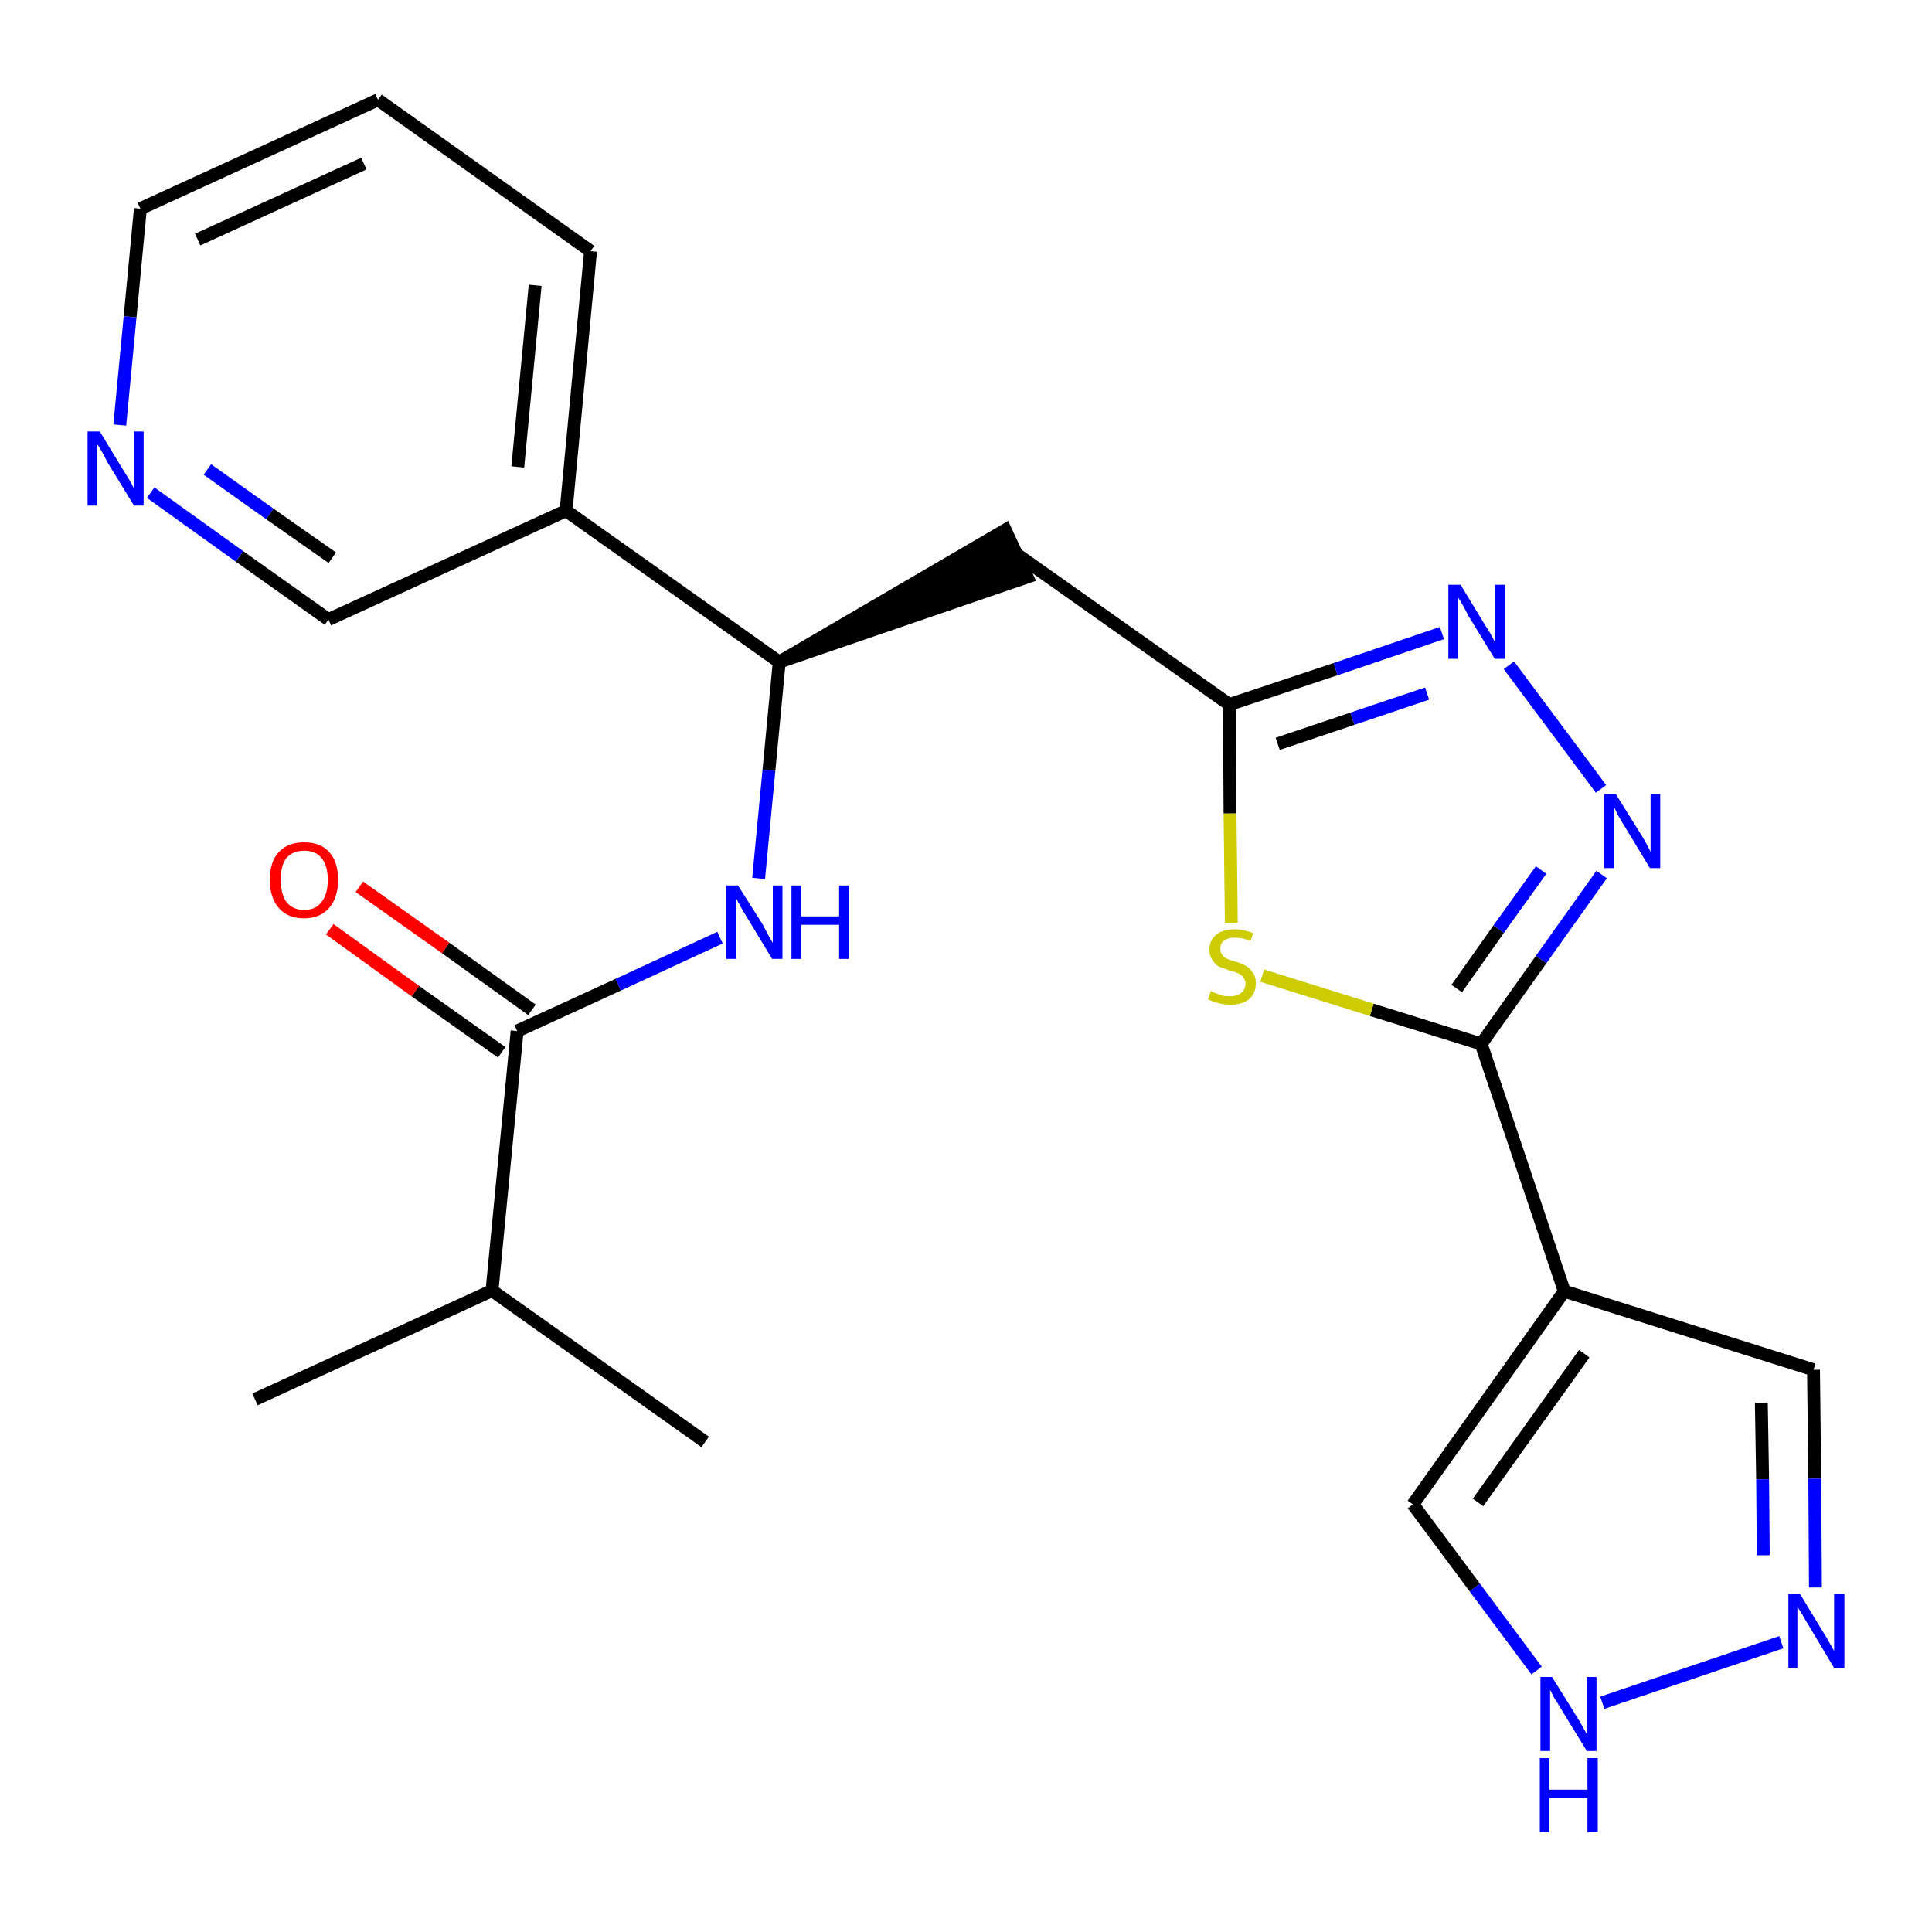 <?xml version='1.0' encoding='iso-8859-1'?>
<svg version='1.1' baseProfile='full'
              xmlns='http://www.w3.org/2000/svg'
                      xmlns:rdkit='http://www.rdkit.org/xml'
                      xmlns:xlink='http://www.w3.org/1999/xlink'
                  xml:space='preserve'
width='300px' height='300px' viewBox='0 0 300 300'>
<!-- END OF HEADER -->
<path class='bond-0 atom-0 atom-1' d='M 39.6,217.3 L 76.4,200.4' style='fill:none;fill-rule:evenodd;stroke:#000000;stroke-width:2.0px;stroke-linecap:butt;stroke-linejoin:miter;stroke-opacity:1' />
<path class='bond-1 atom-1 atom-2' d='M 76.4,200.4 L 109.5,223.9' style='fill:none;fill-rule:evenodd;stroke:#000000;stroke-width:2.0px;stroke-linecap:butt;stroke-linejoin:miter;stroke-opacity:1' />
<path class='bond-2 atom-1 atom-3' d='M 76.4,200.4 L 80.3,160.1' style='fill:none;fill-rule:evenodd;stroke:#000000;stroke-width:2.0px;stroke-linecap:butt;stroke-linejoin:miter;stroke-opacity:1' />
<path class='bond-3 atom-3 atom-4' d='M 82.6,156.8 L 69.2,147.2' style='fill:none;fill-rule:evenodd;stroke:#000000;stroke-width:2.0px;stroke-linecap:butt;stroke-linejoin:miter;stroke-opacity:1' />
<path class='bond-3 atom-3 atom-4' d='M 69.2,147.2 L 55.8,137.7' style='fill:none;fill-rule:evenodd;stroke:#FF0000;stroke-width:2.0px;stroke-linecap:butt;stroke-linejoin:miter;stroke-opacity:1' />
<path class='bond-3 atom-3 atom-4' d='M 77.9,163.4 L 64.5,153.9' style='fill:none;fill-rule:evenodd;stroke:#000000;stroke-width:2.0px;stroke-linecap:butt;stroke-linejoin:miter;stroke-opacity:1' />
<path class='bond-3 atom-3 atom-4' d='M 64.5,153.9 L 51.2,144.3' style='fill:none;fill-rule:evenodd;stroke:#FF0000;stroke-width:2.0px;stroke-linecap:butt;stroke-linejoin:miter;stroke-opacity:1' />
<path class='bond-4 atom-3 atom-5' d='M 80.3,160.1 L 96.0,152.9' style='fill:none;fill-rule:evenodd;stroke:#000000;stroke-width:2.0px;stroke-linecap:butt;stroke-linejoin:miter;stroke-opacity:1' />
<path class='bond-4 atom-3 atom-5' d='M 96.0,152.9 L 111.8,145.6' style='fill:none;fill-rule:evenodd;stroke:#0000FF;stroke-width:2.0px;stroke-linecap:butt;stroke-linejoin:miter;stroke-opacity:1' />
<path class='bond-5 atom-5 atom-6' d='M 117.8,136.4 L 119.4,119.6' style='fill:none;fill-rule:evenodd;stroke:#0000FF;stroke-width:2.0px;stroke-linecap:butt;stroke-linejoin:miter;stroke-opacity:1' />
<path class='bond-5 atom-5 atom-6' d='M 119.4,119.6 L 121.0,102.8' style='fill:none;fill-rule:evenodd;stroke:#000000;stroke-width:2.0px;stroke-linecap:butt;stroke-linejoin:miter;stroke-opacity:1' />
<path class='bond-6 atom-6 atom-7' d='M 121.0,102.8 L 159.5,89.6 L 156.1,82.3 Z' style='fill:#000000;fill-rule:evenodd;fill-opacity:1;stroke:#000000;stroke-width:2.0px;stroke-linecap:butt;stroke-linejoin:miter;stroke-opacity:1;' />
<path class='bond-17 atom-6 atom-18' d='M 121.0,102.8 L 87.9,79.3' style='fill:none;fill-rule:evenodd;stroke:#000000;stroke-width:2.0px;stroke-linecap:butt;stroke-linejoin:miter;stroke-opacity:1' />
<path class='bond-7 atom-7 atom-8' d='M 157.8,86.0 L 190.9,109.4' style='fill:none;fill-rule:evenodd;stroke:#000000;stroke-width:2.0px;stroke-linecap:butt;stroke-linejoin:miter;stroke-opacity:1' />
<path class='bond-8 atom-8 atom-9' d='M 190.9,109.4 L 207.4,103.9' style='fill:none;fill-rule:evenodd;stroke:#000000;stroke-width:2.0px;stroke-linecap:butt;stroke-linejoin:miter;stroke-opacity:1' />
<path class='bond-8 atom-8 atom-9' d='M 207.4,103.9 L 223.9,98.3' style='fill:none;fill-rule:evenodd;stroke:#0000FF;stroke-width:2.0px;stroke-linecap:butt;stroke-linejoin:miter;stroke-opacity:1' />
<path class='bond-8 atom-8 atom-9' d='M 198.4,115.5 L 210.0,111.6' style='fill:none;fill-rule:evenodd;stroke:#000000;stroke-width:2.0px;stroke-linecap:butt;stroke-linejoin:miter;stroke-opacity:1' />
<path class='bond-8 atom-8 atom-9' d='M 210.0,111.6 L 221.6,107.7' style='fill:none;fill-rule:evenodd;stroke:#0000FF;stroke-width:2.0px;stroke-linecap:butt;stroke-linejoin:miter;stroke-opacity:1' />
<path class='bond-23 atom-17 atom-8' d='M 191.2,143.3 L 191.0,126.3' style='fill:none;fill-rule:evenodd;stroke:#CCCC00;stroke-width:2.0px;stroke-linecap:butt;stroke-linejoin:miter;stroke-opacity:1' />
<path class='bond-23 atom-17 atom-8' d='M 191.0,126.3 L 190.9,109.4' style='fill:none;fill-rule:evenodd;stroke:#000000;stroke-width:2.0px;stroke-linecap:butt;stroke-linejoin:miter;stroke-opacity:1' />
<path class='bond-9 atom-9 atom-10' d='M 234.3,103.3 L 248.6,122.5' style='fill:none;fill-rule:evenodd;stroke:#0000FF;stroke-width:2.0px;stroke-linecap:butt;stroke-linejoin:miter;stroke-opacity:1' />
<path class='bond-10 atom-10 atom-11' d='M 248.7,135.8 L 239.3,149.0' style='fill:none;fill-rule:evenodd;stroke:#0000FF;stroke-width:2.0px;stroke-linecap:butt;stroke-linejoin:miter;stroke-opacity:1' />
<path class='bond-10 atom-10 atom-11' d='M 239.3,149.0 L 230.0,162.1' style='fill:none;fill-rule:evenodd;stroke:#000000;stroke-width:2.0px;stroke-linecap:butt;stroke-linejoin:miter;stroke-opacity:1' />
<path class='bond-10 atom-10 atom-11' d='M 239.3,135.1 L 232.7,144.3' style='fill:none;fill-rule:evenodd;stroke:#0000FF;stroke-width:2.0px;stroke-linecap:butt;stroke-linejoin:miter;stroke-opacity:1' />
<path class='bond-10 atom-10 atom-11' d='M 232.7,144.3 L 226.2,153.5' style='fill:none;fill-rule:evenodd;stroke:#000000;stroke-width:2.0px;stroke-linecap:butt;stroke-linejoin:miter;stroke-opacity:1' />
<path class='bond-11 atom-11 atom-12' d='M 230.0,162.1 L 242.9,200.5' style='fill:none;fill-rule:evenodd;stroke:#000000;stroke-width:2.0px;stroke-linecap:butt;stroke-linejoin:miter;stroke-opacity:1' />
<path class='bond-16 atom-11 atom-17' d='M 230.0,162.1 L 213.0,156.8' style='fill:none;fill-rule:evenodd;stroke:#000000;stroke-width:2.0px;stroke-linecap:butt;stroke-linejoin:miter;stroke-opacity:1' />
<path class='bond-16 atom-11 atom-17' d='M 213.0,156.8 L 196.0,151.5' style='fill:none;fill-rule:evenodd;stroke:#CCCC00;stroke-width:2.0px;stroke-linecap:butt;stroke-linejoin:miter;stroke-opacity:1' />
<path class='bond-12 atom-12 atom-13' d='M 242.9,200.5 L 281.6,212.7' style='fill:none;fill-rule:evenodd;stroke:#000000;stroke-width:2.0px;stroke-linecap:butt;stroke-linejoin:miter;stroke-opacity:1' />
<path class='bond-25 atom-16 atom-12' d='M 219.4,233.6 L 242.9,200.5' style='fill:none;fill-rule:evenodd;stroke:#000000;stroke-width:2.0px;stroke-linecap:butt;stroke-linejoin:miter;stroke-opacity:1' />
<path class='bond-25 atom-16 atom-12' d='M 229.5,233.3 L 246.0,210.2' style='fill:none;fill-rule:evenodd;stroke:#000000;stroke-width:2.0px;stroke-linecap:butt;stroke-linejoin:miter;stroke-opacity:1' />
<path class='bond-13 atom-13 atom-14' d='M 281.6,212.7 L 281.8,229.6' style='fill:none;fill-rule:evenodd;stroke:#000000;stroke-width:2.0px;stroke-linecap:butt;stroke-linejoin:miter;stroke-opacity:1' />
<path class='bond-13 atom-13 atom-14' d='M 281.8,229.6 L 281.9,246.5' style='fill:none;fill-rule:evenodd;stroke:#0000FF;stroke-width:2.0px;stroke-linecap:butt;stroke-linejoin:miter;stroke-opacity:1' />
<path class='bond-13 atom-13 atom-14' d='M 273.5,217.8 L 273.7,229.7' style='fill:none;fill-rule:evenodd;stroke:#000000;stroke-width:2.0px;stroke-linecap:butt;stroke-linejoin:miter;stroke-opacity:1' />
<path class='bond-13 atom-13 atom-14' d='M 273.7,229.7 L 273.8,241.5' style='fill:none;fill-rule:evenodd;stroke:#0000FF;stroke-width:2.0px;stroke-linecap:butt;stroke-linejoin:miter;stroke-opacity:1' />
<path class='bond-14 atom-14 atom-15' d='M 276.6,255.0 L 248.8,264.4' style='fill:none;fill-rule:evenodd;stroke:#0000FF;stroke-width:2.0px;stroke-linecap:butt;stroke-linejoin:miter;stroke-opacity:1' />
<path class='bond-15 atom-15 atom-16' d='M 238.6,259.4 L 229.0,246.5' style='fill:none;fill-rule:evenodd;stroke:#0000FF;stroke-width:2.0px;stroke-linecap:butt;stroke-linejoin:miter;stroke-opacity:1' />
<path class='bond-15 atom-15 atom-16' d='M 229.0,246.5 L 219.4,233.6' style='fill:none;fill-rule:evenodd;stroke:#000000;stroke-width:2.0px;stroke-linecap:butt;stroke-linejoin:miter;stroke-opacity:1' />
<path class='bond-18 atom-18 atom-19' d='M 87.9,79.3 L 91.7,39.0' style='fill:none;fill-rule:evenodd;stroke:#000000;stroke-width:2.0px;stroke-linecap:butt;stroke-linejoin:miter;stroke-opacity:1' />
<path class='bond-18 atom-18 atom-19' d='M 80.4,72.5 L 83.1,44.3' style='fill:none;fill-rule:evenodd;stroke:#000000;stroke-width:2.0px;stroke-linecap:butt;stroke-linejoin:miter;stroke-opacity:1' />
<path class='bond-24 atom-23 atom-18' d='M 51.0,96.2 L 87.9,79.3' style='fill:none;fill-rule:evenodd;stroke:#000000;stroke-width:2.0px;stroke-linecap:butt;stroke-linejoin:miter;stroke-opacity:1' />
<path class='bond-19 atom-19 atom-20' d='M 91.7,39.0 L 58.7,15.5' style='fill:none;fill-rule:evenodd;stroke:#000000;stroke-width:2.0px;stroke-linecap:butt;stroke-linejoin:miter;stroke-opacity:1' />
<path class='bond-20 atom-20 atom-21' d='M 58.7,15.5 L 21.8,32.4' style='fill:none;fill-rule:evenodd;stroke:#000000;stroke-width:2.0px;stroke-linecap:butt;stroke-linejoin:miter;stroke-opacity:1' />
<path class='bond-20 atom-20 atom-21' d='M 56.5,25.4 L 30.7,37.2' style='fill:none;fill-rule:evenodd;stroke:#000000;stroke-width:2.0px;stroke-linecap:butt;stroke-linejoin:miter;stroke-opacity:1' />
<path class='bond-21 atom-21 atom-22' d='M 21.8,32.4 L 20.2,49.2' style='fill:none;fill-rule:evenodd;stroke:#000000;stroke-width:2.0px;stroke-linecap:butt;stroke-linejoin:miter;stroke-opacity:1' />
<path class='bond-21 atom-21 atom-22' d='M 20.2,49.2 L 18.6,66.0' style='fill:none;fill-rule:evenodd;stroke:#0000FF;stroke-width:2.0px;stroke-linecap:butt;stroke-linejoin:miter;stroke-opacity:1' />
<path class='bond-22 atom-22 atom-23' d='M 23.4,76.5 L 37.2,86.4' style='fill:none;fill-rule:evenodd;stroke:#0000FF;stroke-width:2.0px;stroke-linecap:butt;stroke-linejoin:miter;stroke-opacity:1' />
<path class='bond-22 atom-22 atom-23' d='M 37.2,86.4 L 51.0,96.2' style='fill:none;fill-rule:evenodd;stroke:#000000;stroke-width:2.0px;stroke-linecap:butt;stroke-linejoin:miter;stroke-opacity:1' />
<path class='bond-22 atom-22 atom-23' d='M 32.2,72.9 L 41.9,79.8' style='fill:none;fill-rule:evenodd;stroke:#0000FF;stroke-width:2.0px;stroke-linecap:butt;stroke-linejoin:miter;stroke-opacity:1' />
<path class='bond-22 atom-22 atom-23' d='M 41.9,79.8 L 51.6,86.6' style='fill:none;fill-rule:evenodd;stroke:#000000;stroke-width:2.0px;stroke-linecap:butt;stroke-linejoin:miter;stroke-opacity:1' />
<path  class='atom-4' d='M 41.9 136.6
Q 41.9 133.8, 43.3 132.3
Q 44.7 130.8, 47.2 130.8
Q 49.8 130.8, 51.1 132.3
Q 52.5 133.8, 52.5 136.6
Q 52.5 139.4, 51.1 141.0
Q 49.7 142.6, 47.2 142.6
Q 44.7 142.6, 43.3 141.0
Q 41.9 139.4, 41.9 136.6
M 47.2 141.3
Q 49.0 141.3, 49.9 140.1
Q 50.9 138.9, 50.9 136.6
Q 50.9 134.4, 49.9 133.2
Q 49.0 132.1, 47.2 132.1
Q 45.5 132.1, 44.5 133.2
Q 43.6 134.3, 43.6 136.6
Q 43.6 138.9, 44.5 140.1
Q 45.5 141.3, 47.2 141.3
' fill='#FF0000'/>
<path  class='atom-5' d='M 114.6 137.5
L 118.4 143.5
Q 118.7 144.1, 119.3 145.2
Q 119.9 146.3, 120.0 146.4
L 120.0 137.5
L 121.5 137.5
L 121.5 148.9
L 119.9 148.9
L 115.9 142.3
Q 115.4 141.5, 114.9 140.6
Q 114.4 139.7, 114.3 139.4
L 114.3 148.9
L 112.8 148.9
L 112.8 137.5
L 114.6 137.5
' fill='#0000FF'/>
<path  class='atom-5' d='M 122.9 137.5
L 124.4 137.5
L 124.4 142.3
L 130.3 142.3
L 130.3 137.5
L 131.8 137.5
L 131.8 148.9
L 130.3 148.9
L 130.3 143.6
L 124.4 143.6
L 124.4 148.9
L 122.9 148.9
L 122.9 137.5
' fill='#0000FF'/>
<path  class='atom-9' d='M 226.8 90.8
L 230.5 96.9
Q 230.9 97.5, 231.5 98.5
Q 232.1 99.6, 232.1 99.7
L 232.1 90.8
L 233.7 90.8
L 233.7 102.3
L 232.1 102.3
L 228.0 95.6
Q 227.6 94.8, 227.1 93.9
Q 226.6 93.0, 226.4 92.8
L 226.4 102.3
L 224.9 102.3
L 224.9 90.8
L 226.8 90.8
' fill='#0000FF'/>
<path  class='atom-10' d='M 250.9 123.3
L 254.7 129.4
Q 255.1 130.0, 255.7 131.1
Q 256.3 132.2, 256.3 132.3
L 256.3 123.3
L 257.8 123.3
L 257.8 134.8
L 256.2 134.8
L 252.2 128.2
Q 251.7 127.4, 251.2 126.5
Q 250.8 125.6, 250.6 125.3
L 250.6 134.8
L 249.1 134.8
L 249.1 123.3
L 250.9 123.3
' fill='#0000FF'/>
<path  class='atom-14' d='M 279.5 247.5
L 283.2 253.6
Q 283.6 254.2, 284.2 255.3
Q 284.8 256.3, 284.8 256.4
L 284.8 247.5
L 286.4 247.5
L 286.4 259.0
L 284.8 259.0
L 280.8 252.3
Q 280.3 251.5, 279.8 250.6
Q 279.3 249.8, 279.1 249.5
L 279.1 259.0
L 277.7 259.0
L 277.7 247.5
L 279.5 247.5
' fill='#0000FF'/>
<path  class='atom-15' d='M 241.0 260.4
L 244.8 266.5
Q 245.2 267.1, 245.8 268.2
Q 246.4 269.3, 246.4 269.3
L 246.4 260.4
L 247.9 260.4
L 247.9 271.9
L 246.4 271.9
L 242.3 265.2
Q 241.9 264.5, 241.3 263.6
Q 240.9 262.7, 240.7 262.4
L 240.7 271.9
L 239.2 271.9
L 239.2 260.4
L 241.0 260.4
' fill='#0000FF'/>
<path  class='atom-15' d='M 239.1 273.0
L 240.6 273.0
L 240.6 277.9
L 246.5 277.9
L 246.5 273.0
L 248.1 273.0
L 248.1 284.5
L 246.5 284.5
L 246.5 279.2
L 240.6 279.2
L 240.6 284.5
L 239.1 284.5
L 239.1 273.0
' fill='#0000FF'/>
<path  class='atom-17' d='M 188.0 153.9
Q 188.2 154.0, 188.7 154.2
Q 189.2 154.4, 189.8 154.6
Q 190.4 154.7, 191.0 154.7
Q 192.1 154.7, 192.7 154.2
Q 193.4 153.7, 193.4 152.7
Q 193.4 152.1, 193.0 151.7
Q 192.7 151.3, 192.2 151.1
Q 191.8 150.9, 190.9 150.7
Q 189.9 150.3, 189.3 150.1
Q 188.7 149.8, 188.3 149.1
Q 187.8 148.5, 187.8 147.5
Q 187.8 146.0, 188.8 145.2
Q 189.8 144.3, 191.8 144.3
Q 193.1 144.3, 194.6 144.9
L 194.2 146.1
Q 192.8 145.6, 191.8 145.6
Q 190.7 145.6, 190.1 146.0
Q 189.5 146.5, 189.5 147.3
Q 189.5 147.9, 189.8 148.3
Q 190.1 148.7, 190.6 148.9
Q 191.0 149.1, 191.8 149.3
Q 192.8 149.6, 193.5 150.0
Q 194.1 150.3, 194.5 151.0
Q 195.0 151.6, 195.0 152.7
Q 195.0 154.3, 193.9 155.2
Q 192.8 156.0, 191.1 156.0
Q 190.1 156.0, 189.3 155.8
Q 188.5 155.6, 187.6 155.2
L 188.0 153.9
' fill='#CCCC00'/>
<path  class='atom-22' d='M 15.5 67.0
L 19.2 73.1
Q 19.6 73.7, 20.2 74.7
Q 20.8 75.8, 20.8 75.9
L 20.8 67.0
L 22.3 67.0
L 22.3 78.5
L 20.8 78.5
L 16.7 71.8
Q 16.3 71.0, 15.8 70.1
Q 15.3 69.2, 15.1 69.0
L 15.1 78.5
L 13.6 78.5
L 13.6 67.0
L 15.5 67.0
' fill='#0000FF'/>
</svg>
